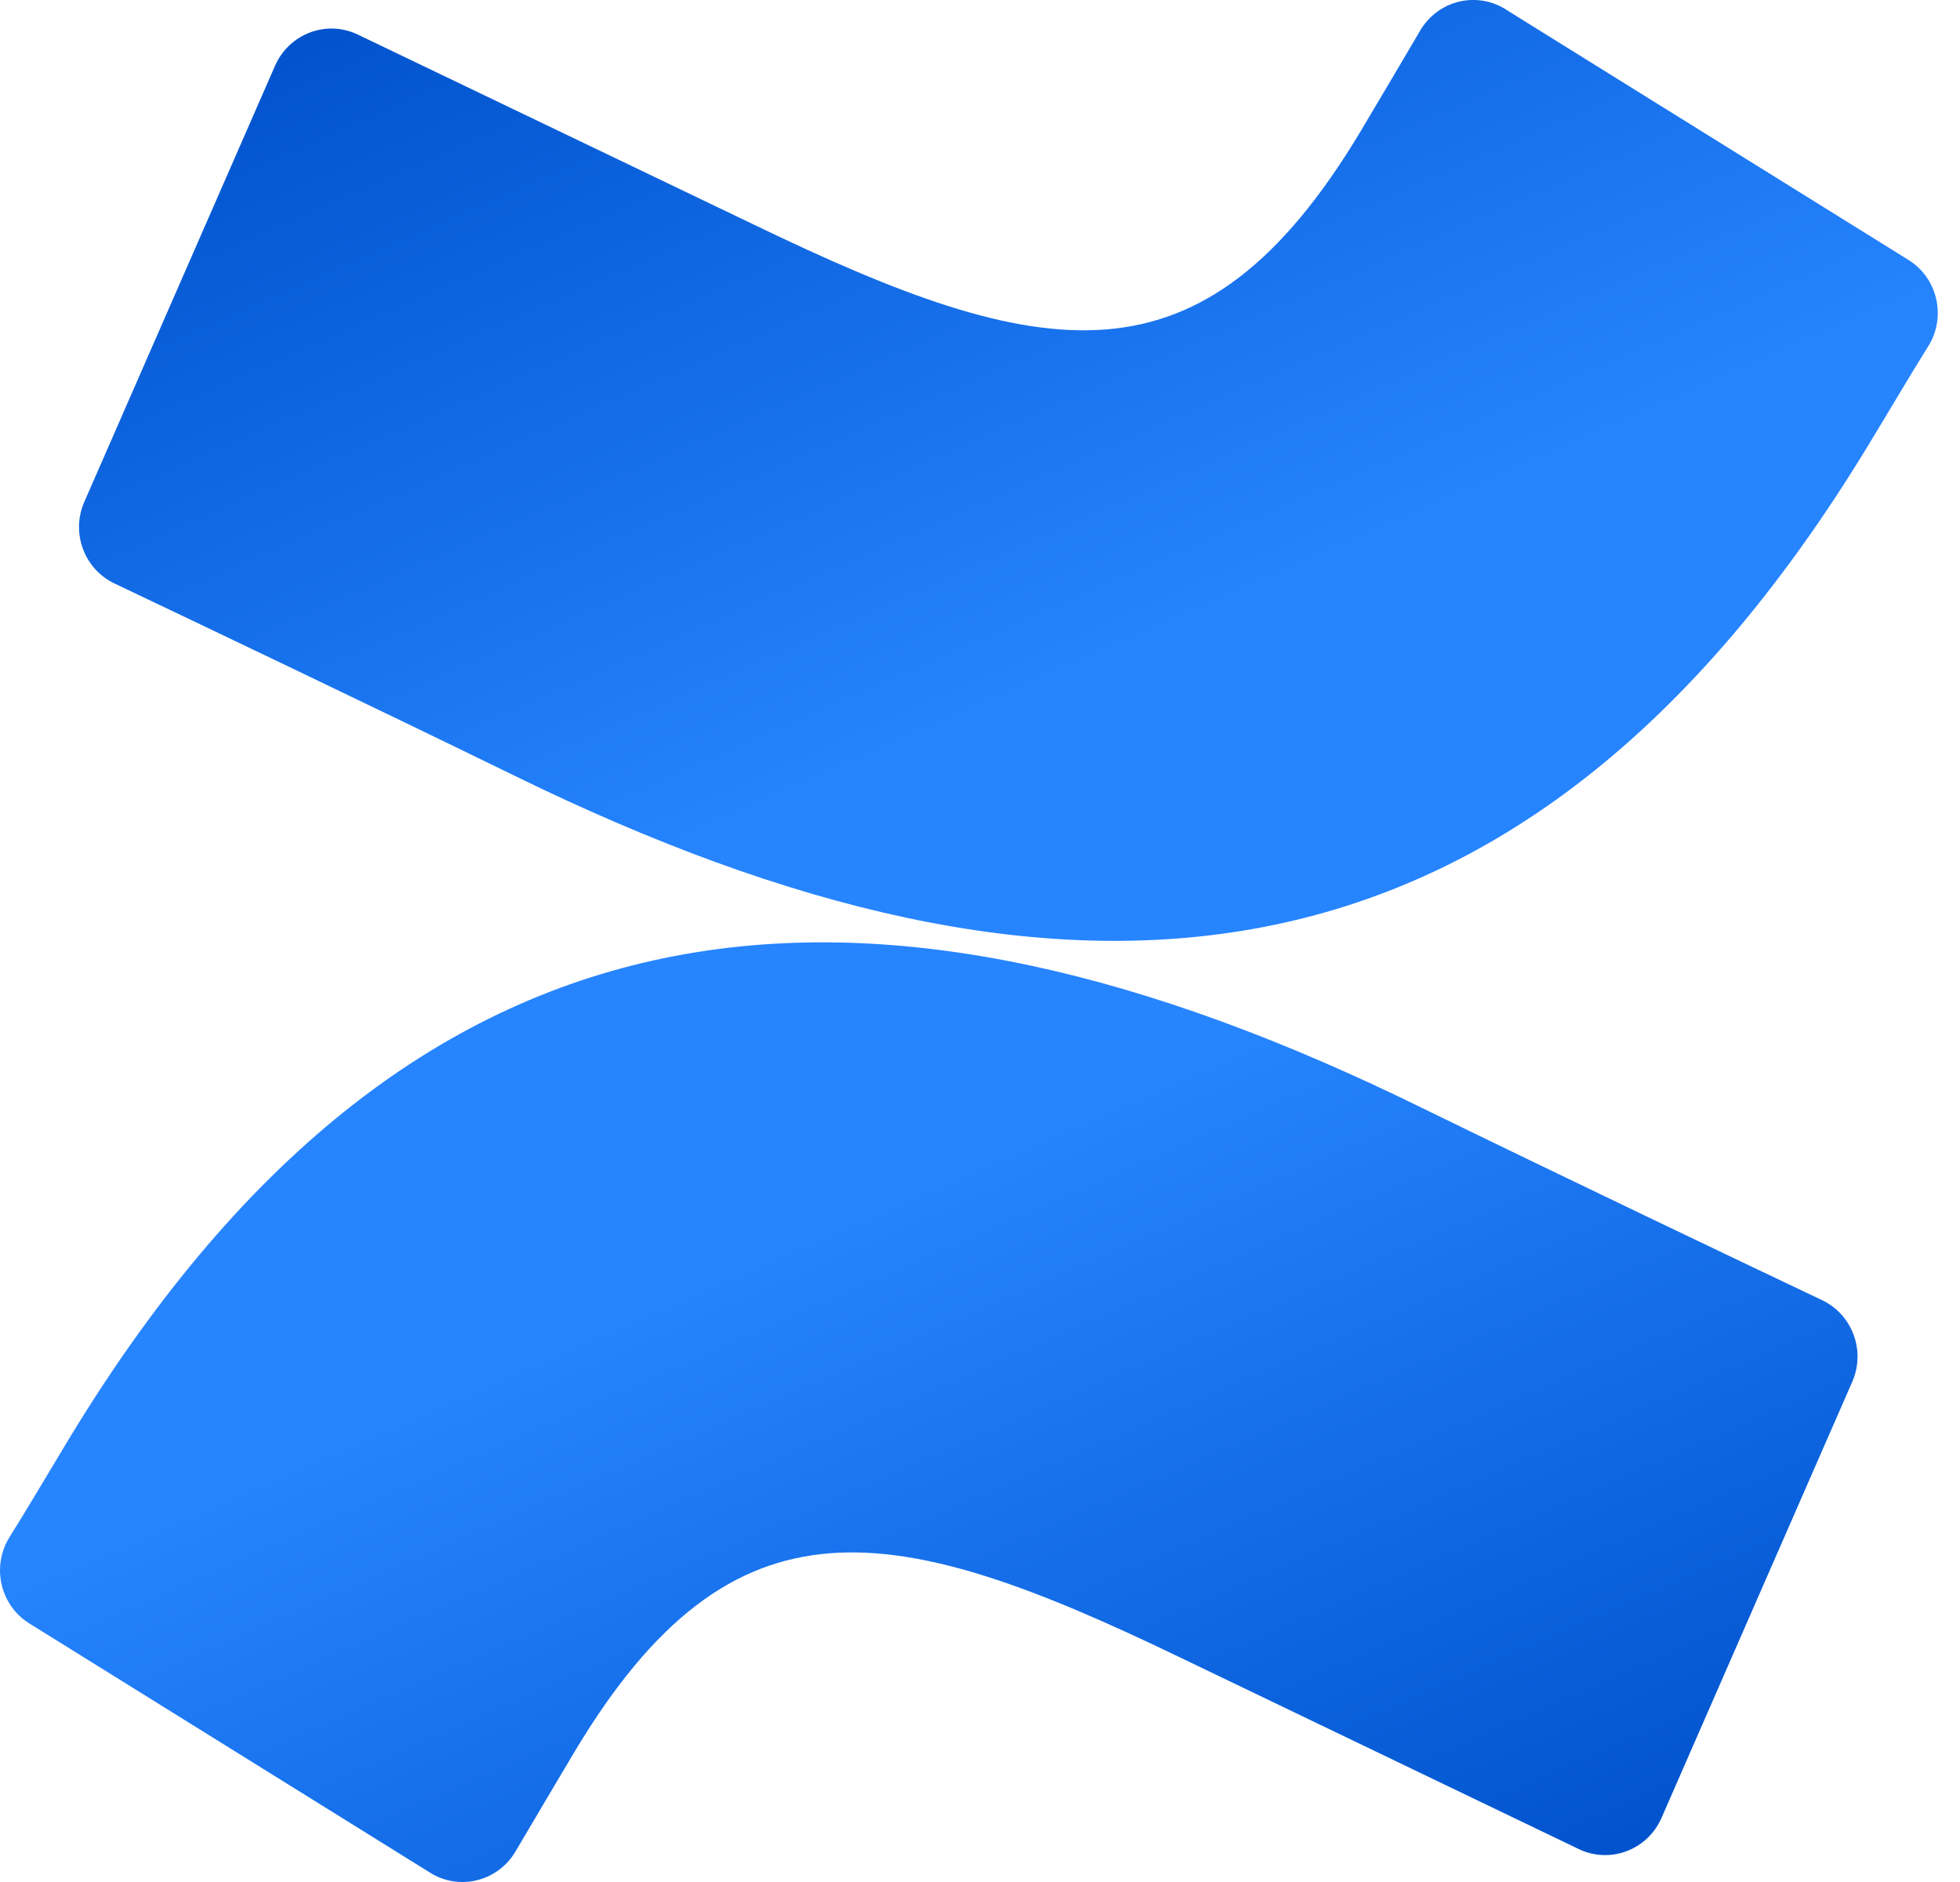 <svg width="25" height="24" viewBox="0 0 25 24" fill="none" xmlns="http://www.w3.org/2000/svg">
<g clip-path="url(#clip0_4633_8946)">
<path d="M0.896 18.322C0.641 18.743 0.354 19.232 0.11 19.621C-0.108 19.994 0.009 20.475 0.373 20.702L5.486 23.881C5.665 23.994 5.882 24.028 6.086 23.977C6.291 23.926 6.467 23.794 6.575 23.611C6.78 23.265 7.043 22.817 7.33 22.336C9.355 18.958 11.393 19.371 15.066 21.143L20.135 23.579C20.327 23.672 20.548 23.682 20.747 23.607C20.947 23.532 21.107 23.379 21.193 23.182L23.627 17.618C23.799 17.221 23.624 16.758 23.234 16.577C22.164 16.069 20.037 15.055 18.122 14.121C11.231 10.739 5.376 10.958 0.896 18.322Z" fill="url(#paint0_linear_4633_8946)"/>
<path d="M23.82 5.695C24.076 5.274 24.363 4.785 24.607 4.396C24.825 4.023 24.708 3.542 24.343 3.315L19.231 0.136C19.05 0.012 18.827 -0.029 18.614 0.02C18.402 0.07 18.219 0.207 18.11 0.398C17.906 0.744 17.642 1.193 17.355 1.674C15.33 5.052 13.293 4.638 9.619 2.866L4.566 0.442C4.374 0.349 4.153 0.339 3.954 0.414C3.755 0.489 3.594 0.642 3.508 0.839L1.074 6.403C0.902 6.8 1.077 7.263 1.467 7.444C2.537 7.953 4.664 8.966 6.579 9.9C13.485 13.278 19.341 13.051 23.82 5.695Z" fill="url(#paint1_linear_4633_8946)"/>
</g>
<defs>
<linearGradient id="paint0_linear_4633_8946" x1="23.49" y1="25.523" x2="17.663" y2="12.295" gradientUnits="userSpaceOnUse">
<stop offset="0.18" stop-color="#0052CC"/>
<stop offset="1" stop-color="#2684FF"/>
</linearGradient>
<linearGradient id="paint1_linear_4633_8946" x1="1.227" y1="-1.51" x2="7.063" y2="11.725" gradientUnits="userSpaceOnUse">
<stop offset="0.18" stop-color="#0052CC"/>
<stop offset="1" stop-color="#2684FF"/>
</linearGradient>
<clipPath id="clip0_4633_8946">
<rect width="25" height="24" fill="white"/>
</clipPath>
</defs>
</svg>

